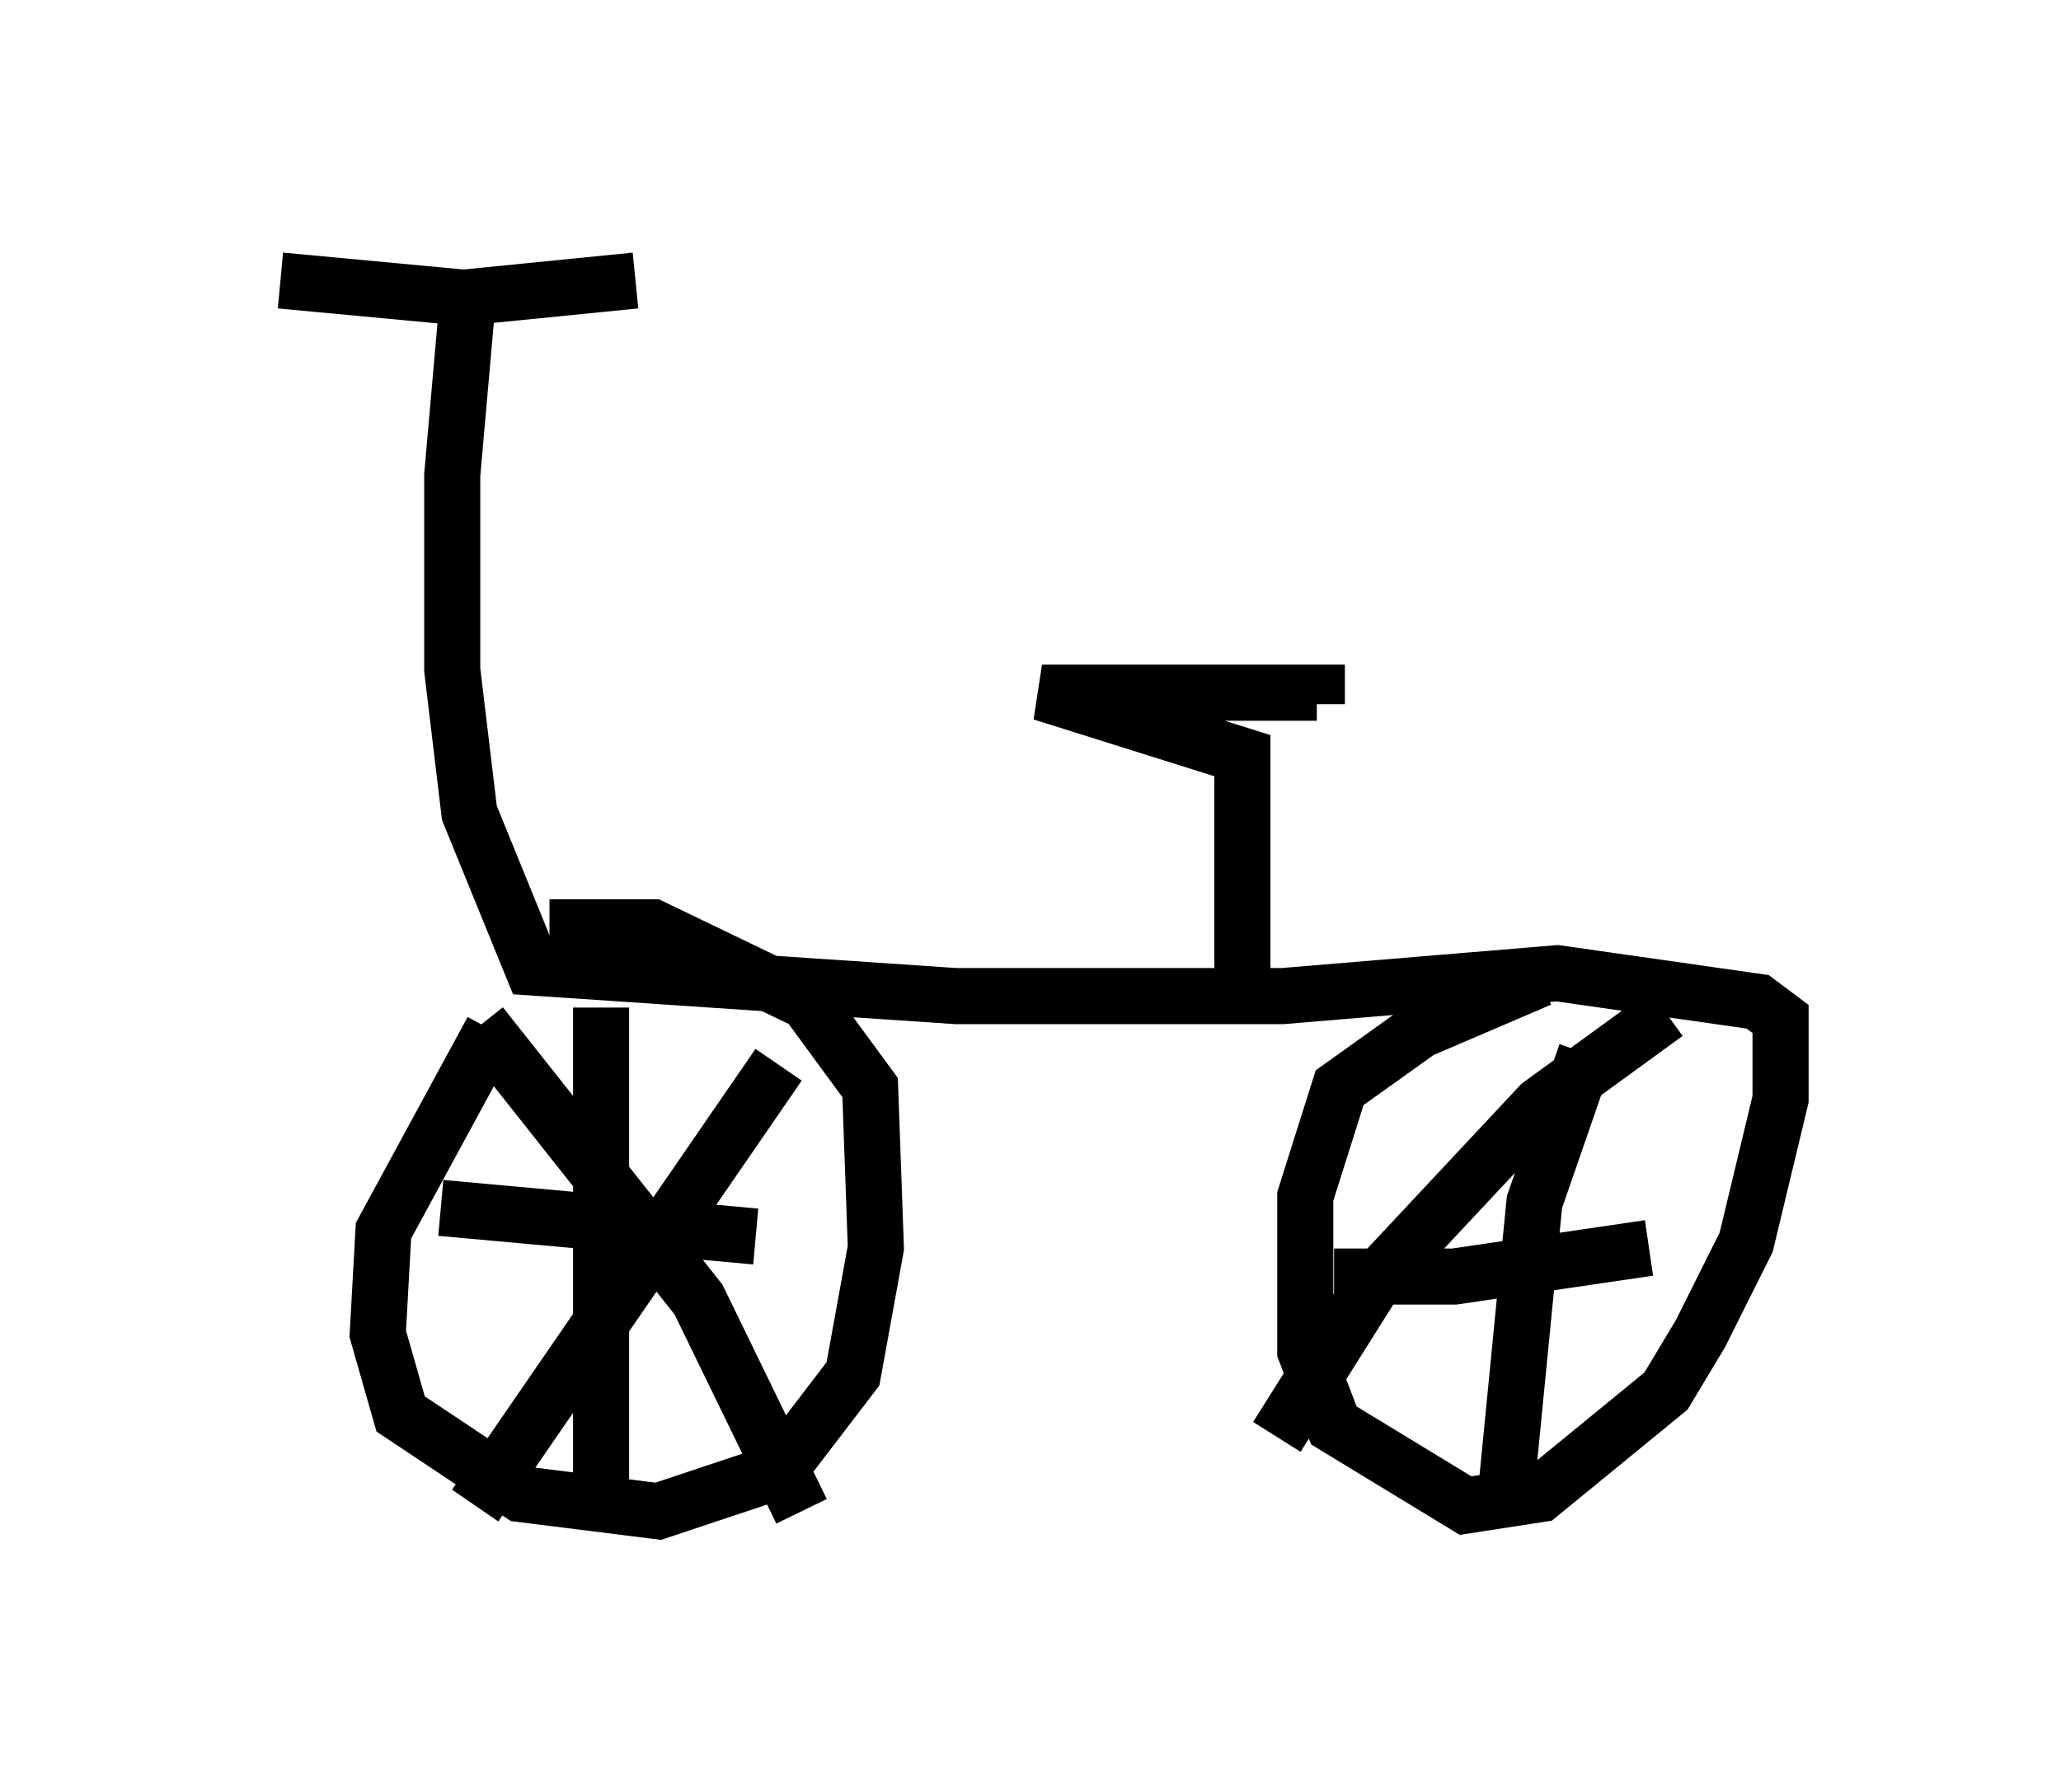 <?xml version="1.0" encoding="utf-8" ?>
<svg baseProfile="full" height="31.948" version="1.1" width="36.746" xmlns="http://www.w3.org/2000/svg" xmlns:ev="http://www.w3.org/2001/xml-events" xmlns:xlink="http://www.w3.org/1999/xlink"><defs /><rect fill="white" height="31.948" width="36.746" x="0" y="0" /><path d="M10.921, 16.944 m-2.144, 1.429 l-1.94, 3.573 -0.102, 1.838 l0.408, 1.429 2.144, 1.429 l2.45, 0.306 2.144, -0.715 l1.327, -1.735 0.408, -2.246 l-0.102, -2.858 -1.123, -1.531 l-2.756, -1.327 -1.838, 0.0 m17.661, 0.919 l-2.144, 0.919 -1.429, 1.021 l-0.613, 1.94 0.0, 2.756 l0.51, 1.327 2.348, 1.429 l1.327, -0.204 2.246, -1.838 l0.613, -1.021 0.817, -1.633 l0.613, -2.552 0.0, -1.429 l-0.408, -0.306 -3.573, -0.51 l-4.9, 0.408 -5.819, 0.0 l-7.554, -0.51 -1.123, -2.756 l-0.306, -2.552 0.0, -3.471 l0.306, -3.471 m-3.369, 0.0 l3.267, 0.306 3.063, -0.306 m10.821, 13.067 l0.0, -4.594 -3.573, -1.123 l4.9, 0.0 0.0, 0.204 m-12.761, 5.41 l0.0, 8.779 m-2.858, -5.206 l5.615, 0.51 m0.408, -3.063 l-5.41, 7.861 m0.102, -8.575 l3.879, 4.9 1.838, 3.777 m13.986, -8.167 l-0.919, 2.654 -0.51, 5.206 m-3.063, -3.879 l2.144, 0.0 3.471, -0.51 m0.306, -4.185 l-2.246, 1.633 -2.96, 3.165 l-1.735, 2.756 " fill="none" stroke="black" stroke-width="1" /></svg>